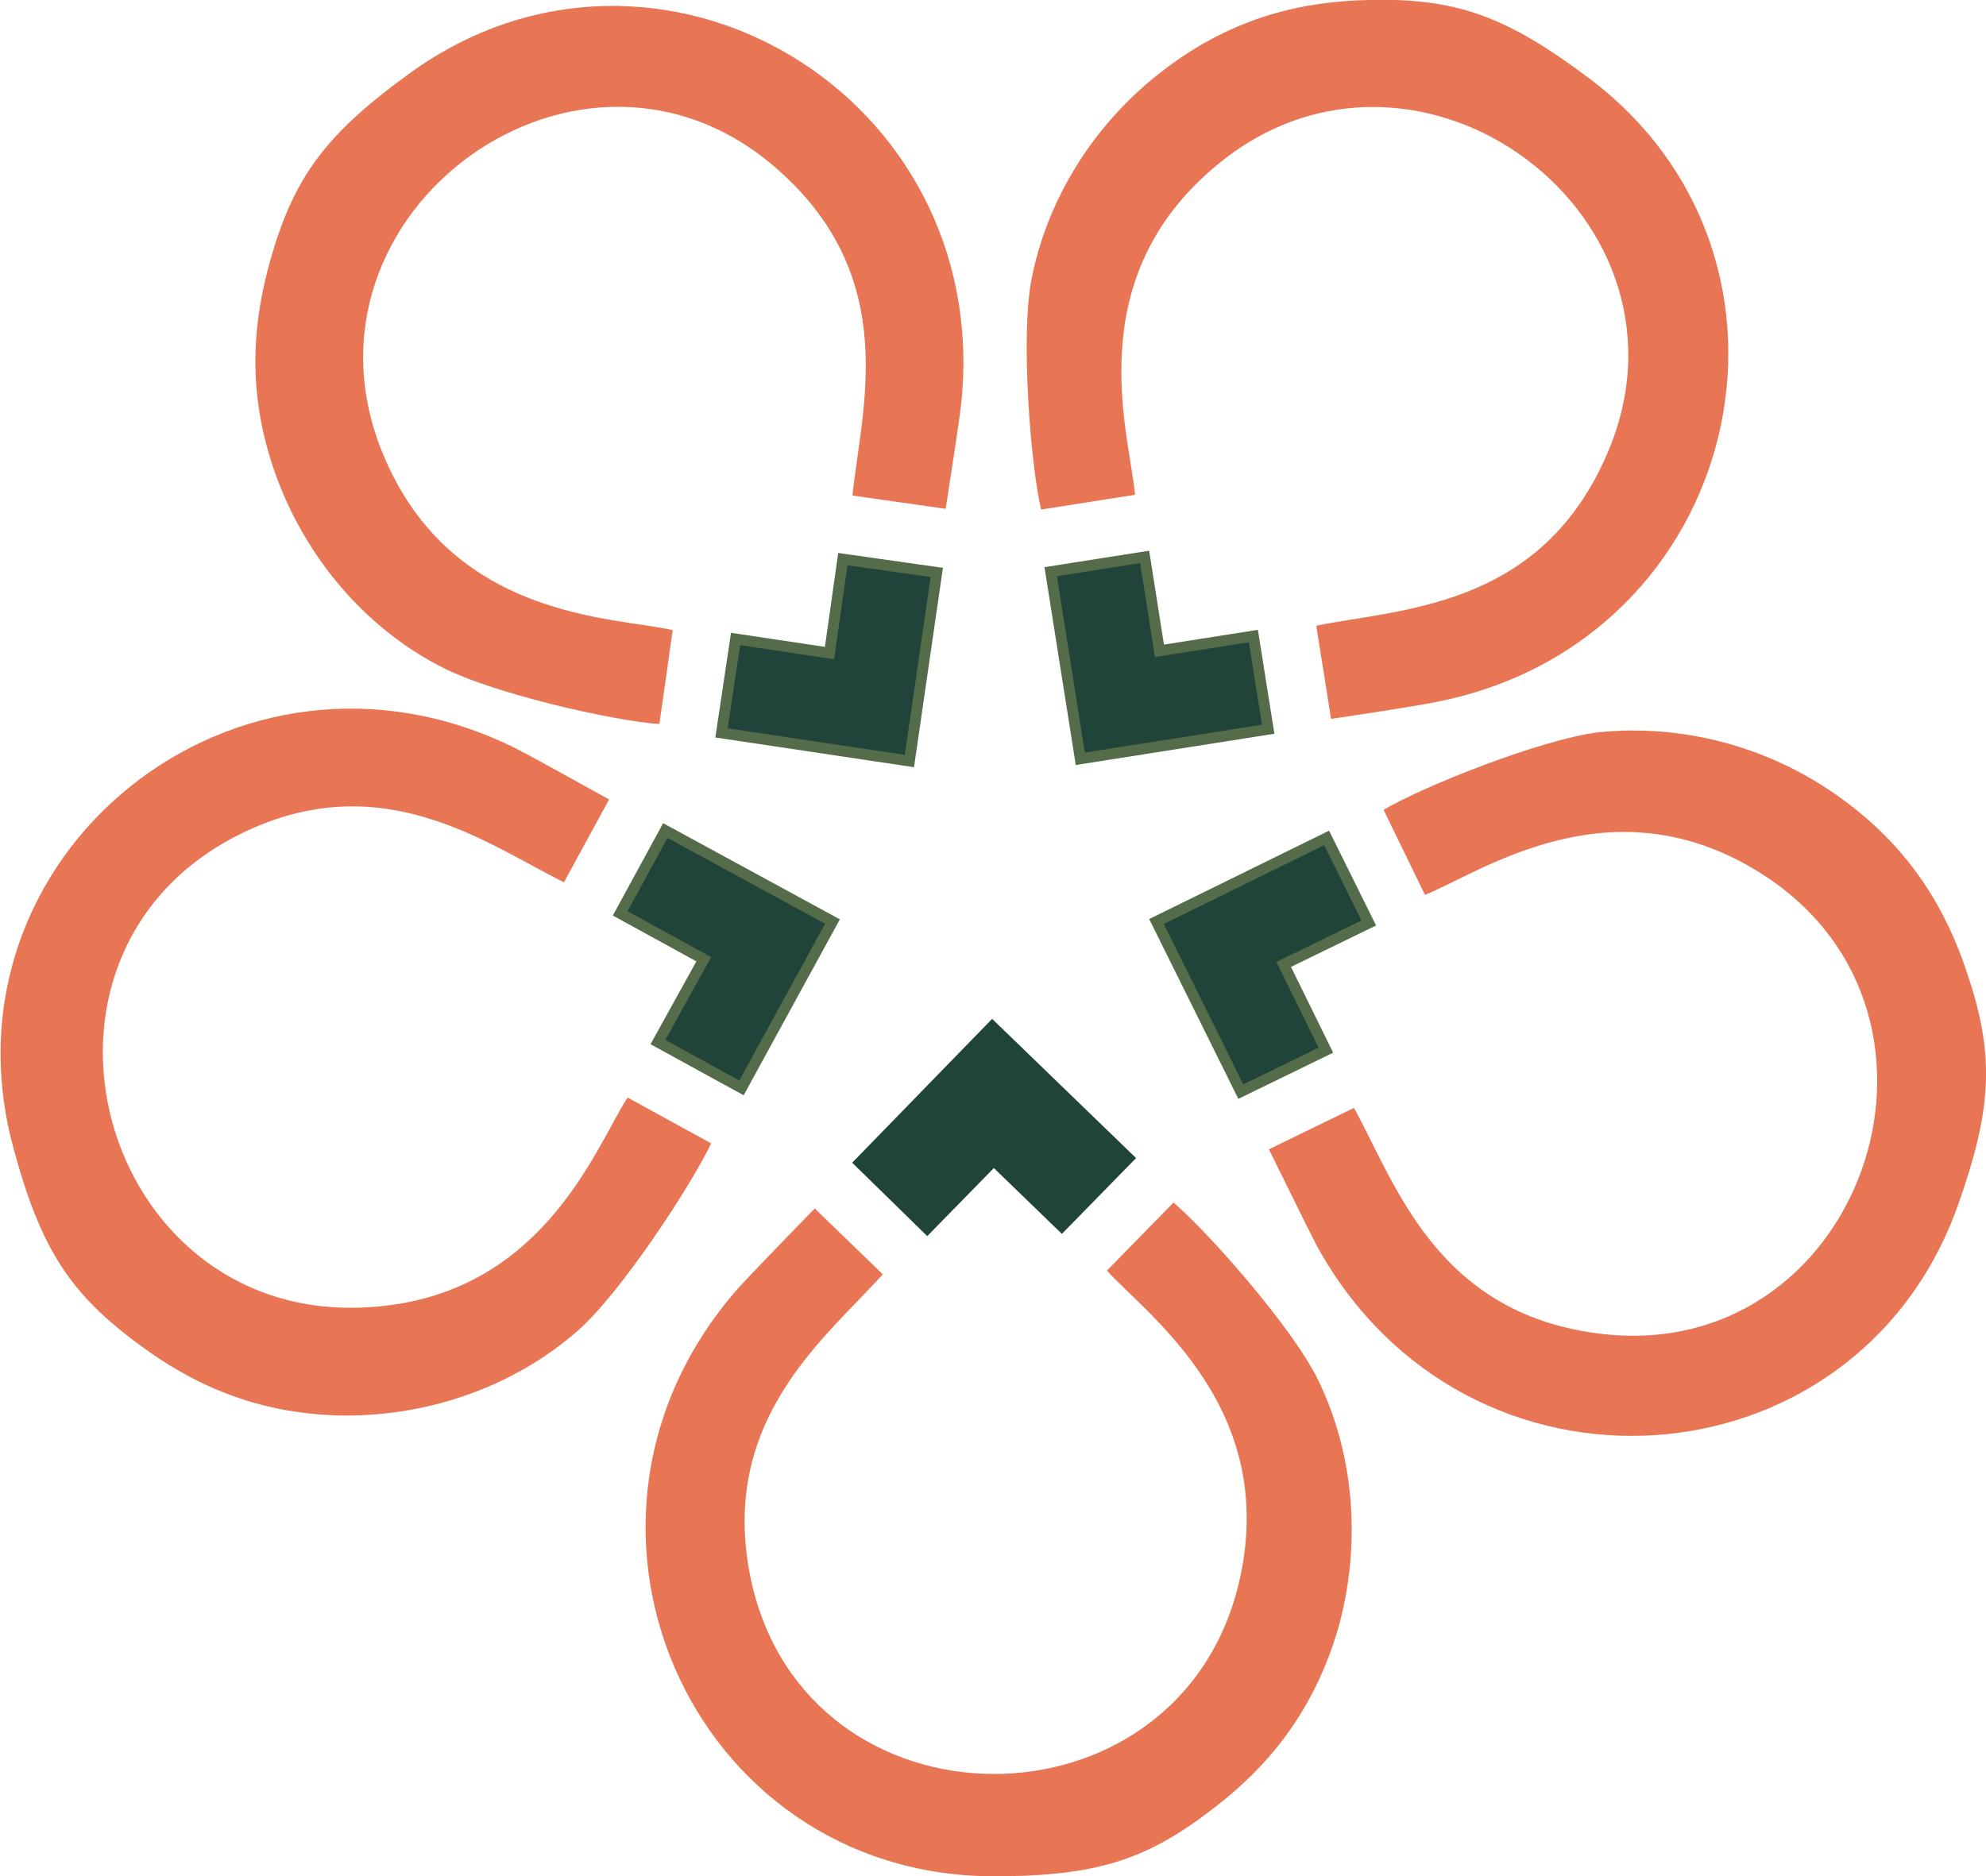 <?xml version="1.0" encoding="UTF-8"?>
<!DOCTYPE svg PUBLIC "-//W3C//DTD SVG 1.1//EN" "http://www.w3.org/Graphics/SVG/1.1/DTD/svg11.dtd">
<!-- Creator: CorelDRAW X8 -->
<svg xmlns="http://www.w3.org/2000/svg" xml:space="preserve" width="36.549mm" height="34.537mm" version="1.1" style="shape-rendering:geometricPrecision; text-rendering:geometricPrecision; image-rendering:optimizeQuality; fill-rule:evenodd; clip-rule:evenodd"
viewBox="0 0 2684 2537"
 xmlns:xlink="http://www.w3.org/1999/xlink">
 <defs>
  <style type="text/css">
   <![CDATA[
    .str1 {stroke:#21443A;stroke-width:14.689}
    .str0 {stroke:#546C4A;stroke-width:14.689}
    .fil0 {fill:#21443A}
    .fil1 {fill:#E87654}
   ]]>
  </style>
 </defs>
 <g id="Camada_x0020_1">
  <g id="_2510904114736">
   <g>
    <polygon class="fil0 str0" points="1714,986 1460,1026 1420,773 1547,753 1567,880 1694,860 "/>
    <path class="fil1" d="M1407 689l127 -20c-7,-81 -77,-291 111,-446 271,-225 672,74 524,398 -91,201 -275,202 -390,225l20 126c34,-5 108,-16 143,-23 414,-82 533,-597 206,-843 -113,-85 -181,-109 -299,-106 -85,2 -179,21 -274,93 -97,73 -160,177 -181,285 -15,78 -1,251 13,311z"/>
   </g>
   <g>
    <polygon class="fil0 str0" points="1677,1476 1563,1246 1793,1133 1850,1248 1735,1304 1792,1420 "/>
    <path class="fil1" d="M1870 1095l56 115c75,-30 255,-159 459,-26 296,193 128,665 -225,619 -219,-28 -274,-203 -330,-305l-115 56c15,30 48,98 64,129 202,371 729,333 867,-52 48,-135 50,-206 12,-318 -27,-80 -73,-164 -170,-234 -98,-71 -216,-100 -326,-89 -78,9 -240,74 -292,105z"/>
   </g>
   <g>
    <polygon class="fil0 str1" points="1162,1572 1341,1388 1525,1566 1435,1658 1343,1569 1253,1661 "/>
    <path class="fil1" d="M1586 1626l-90 92c54,60 235,187 178,424 -83,343 -583,343 -659,-5 -46,-216 100,-327 178,-414l-92 -89c-23,24 -76,78 -100,104 -282,314 -70,797 340,799 142,0 210,-22 303,-95 67,-52 130,-124 164,-238 33,-116 22,-238 -26,-337 -34,-71 -150,-202 -196,-241z"/>
   </g>
   <g>
    <polygon class="fil0 str0" points="1266,774 1229,1029 975,991 994,864 1121,883 1139,756 "/>
    <path class="fil1" d="M891 979l18 -127c-78,-18 -300,-14 -392,-239 -134,-326 271,-620 536,-382 165,147 111,323 99,439l126 18c5,-33 17,-108 21,-142 44,-420 -412,-687 -744,-448 -115,83 -158,141 -190,254 -23,82 -33,177 7,289 41,114 121,206 219,258 69,38 239,76 300,80z"/>
   </g>
   <g>
    <polygon class="fil0 str0" points="899,1123 1125,1246 1002,1471 889,1409 951,1297 838,1235 "/>
    <path class="fil1" d="M961 1546l-113 -62c-44,68 -117,276 -361,284 -352,13 -486,-470 -171,-636 195,-102 341,9 446,61l61 -112c-29,-16 -95,-53 -126,-69 -378,-188 -787,146 -679,541 37,137 77,197 171,266 69,51 155,93 274,95 121,1 235,-42 318,-115 59,-52 154,-198 180,-253z"/>
   </g>
  </g>
 </g>
</svg>
